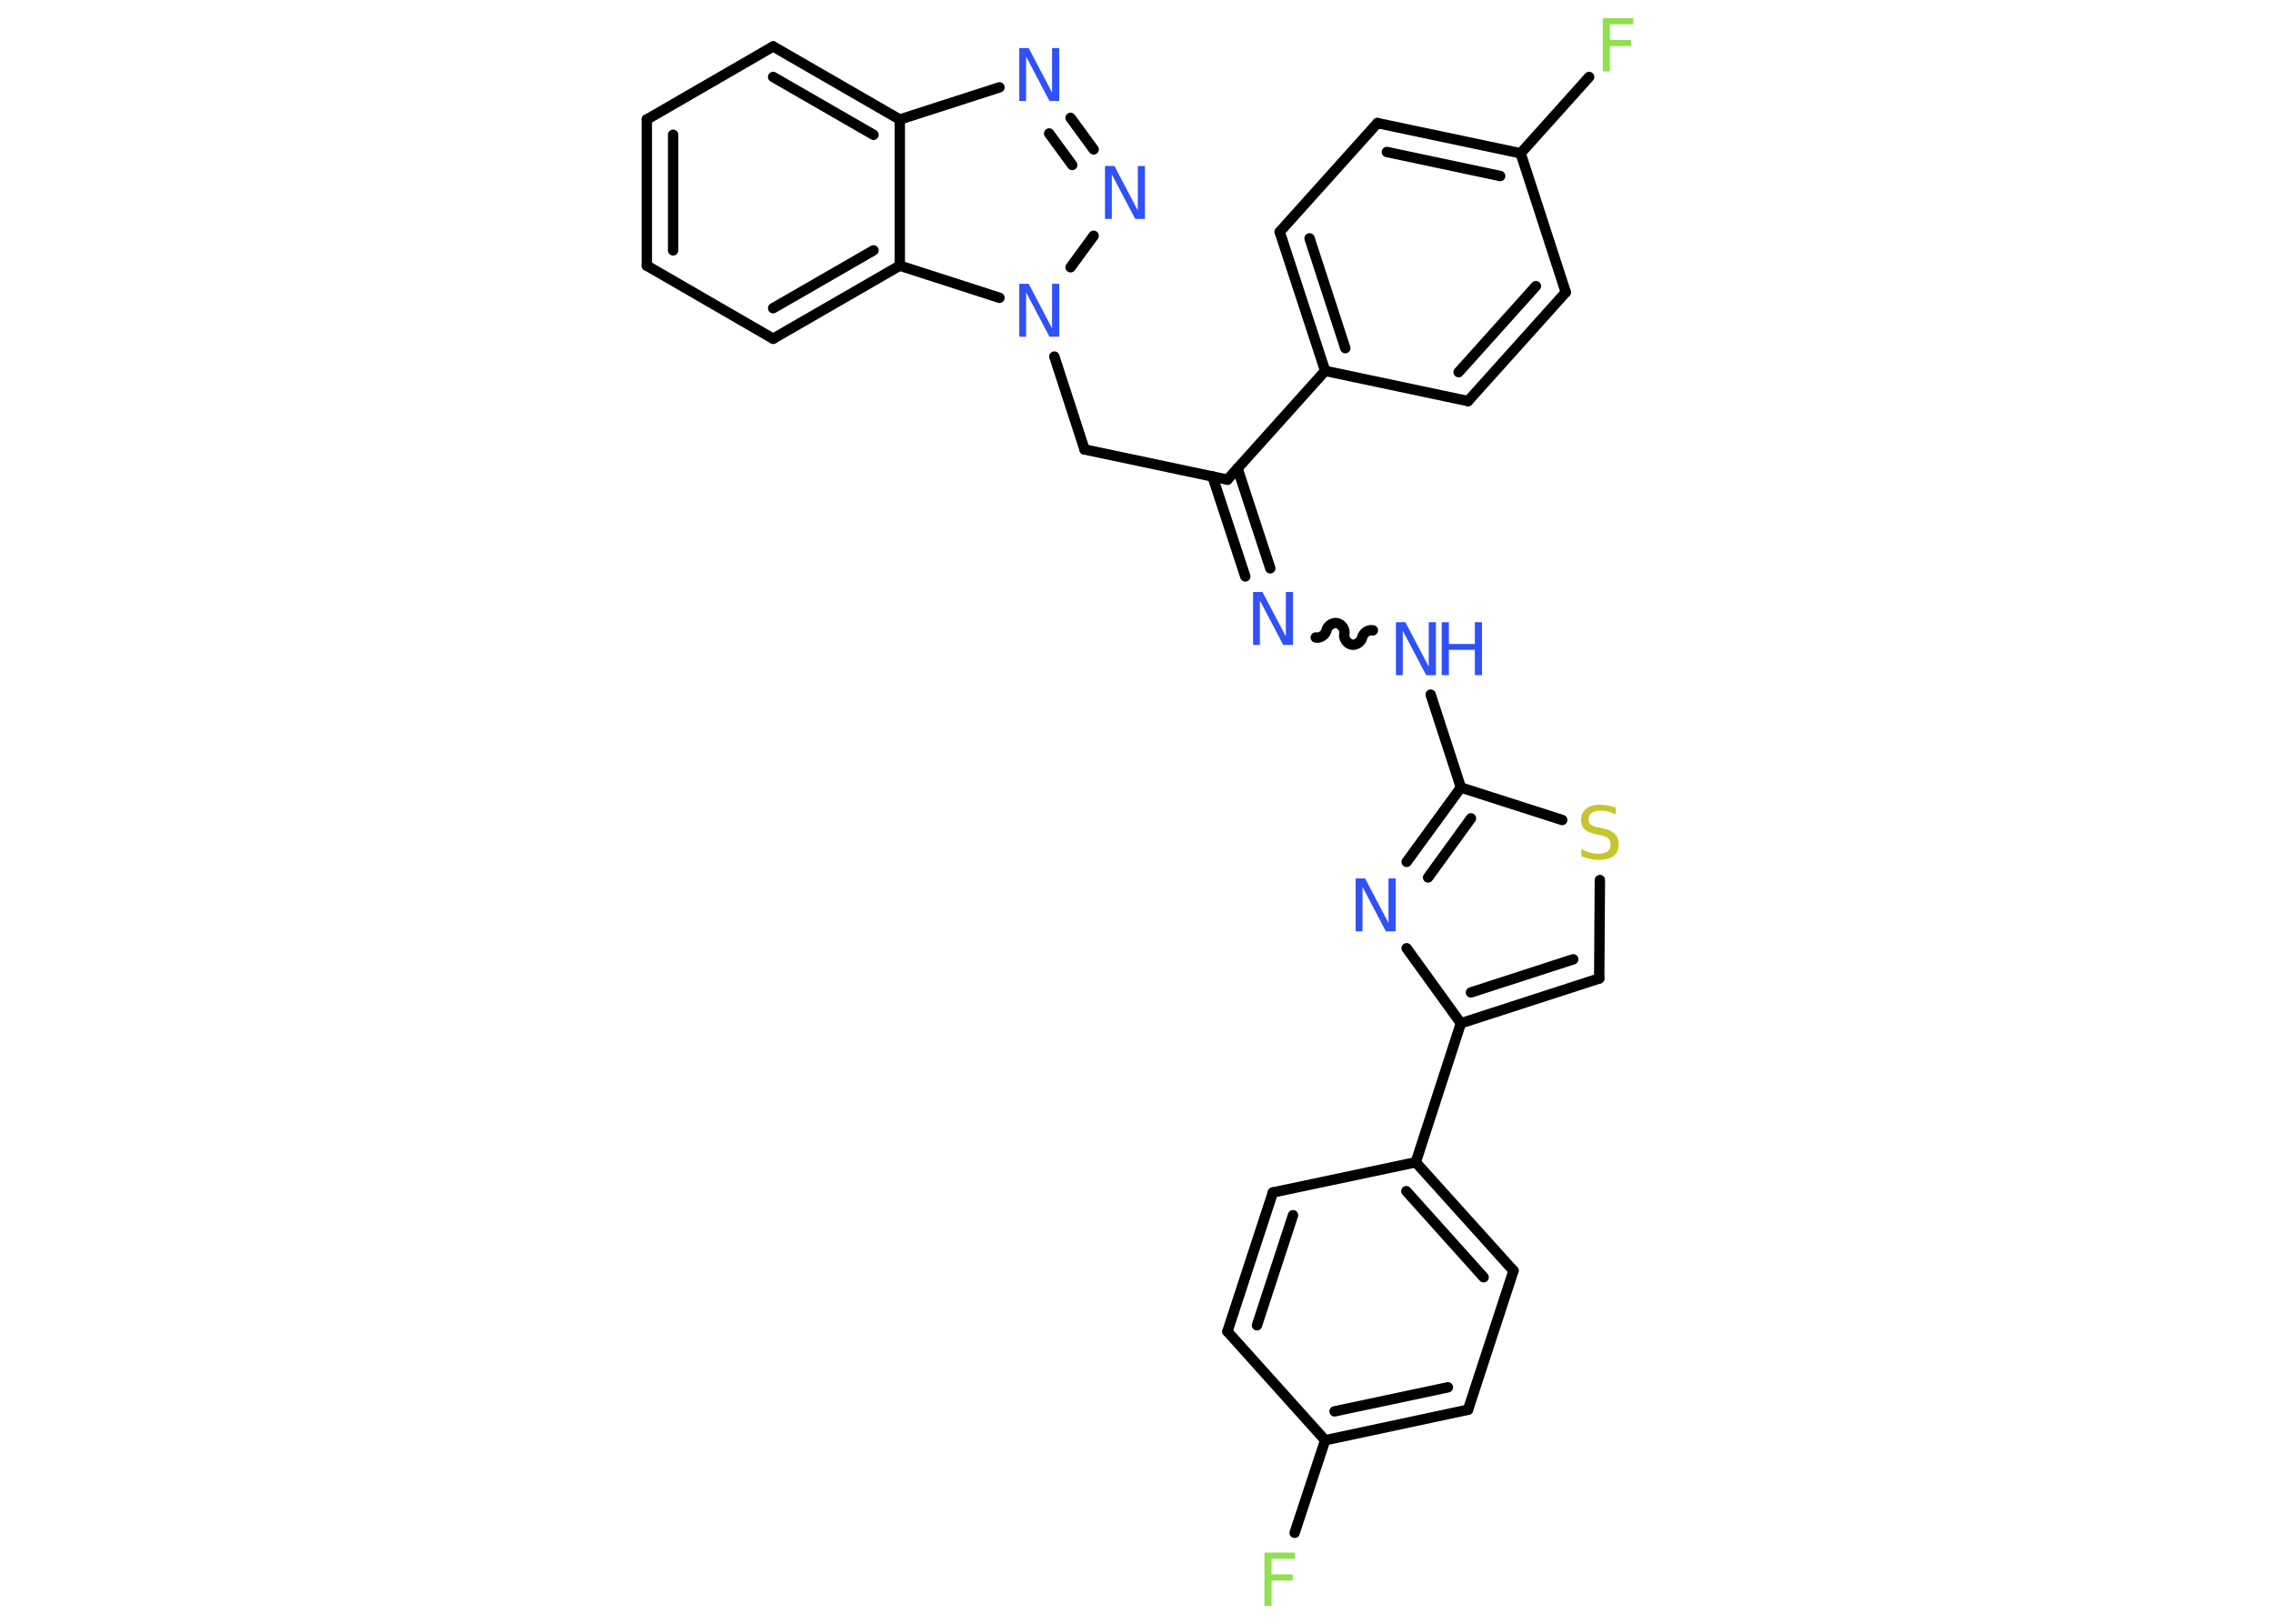<?xml version='1.0' encoding='UTF-8'?>
<!DOCTYPE svg PUBLIC "-//W3C//DTD SVG 1.1//EN" "http://www.w3.org/Graphics/SVG/1.1/DTD/svg11.dtd">
<svg version='1.2' xmlns='http://www.w3.org/2000/svg' xmlns:xlink='http://www.w3.org/1999/xlink' width='70.0mm' height='50.0mm' viewBox='0 0 70.0 50.0'>
  <desc>Generated by the Chemistry Development Kit (http://github.com/cdk)</desc>
  <g stroke-linecap='round' stroke-linejoin='round' stroke='#000000' stroke-width='.32' fill='#3050F8'>
    <rect x='.0' y='.0' width='70.0' height='50.0' fill='#FFFFFF' stroke='none'/>
    <g id='mol1' class='mol'>
      <line id='mol1bnd1' class='bond' x1='48.94' y1='2.37' x2='46.83' y2='4.72'/>
      <g id='mol1bnd2' class='bond'>
        <line x1='46.83' y1='4.72' x2='42.42' y2='3.79'/>
        <line x1='46.2' y1='5.42' x2='42.71' y2='4.68'/>
      </g>
      <line id='mol1bnd3' class='bond' x1='42.42' y1='3.79' x2='39.41' y2='7.14'/>
      <g id='mol1bnd4' class='bond'>
        <line x1='39.41' y1='7.14' x2='40.81' y2='11.42'/>
        <line x1='40.33' y1='7.34' x2='41.43' y2='10.72'/>
      </g>
      <line id='mol1bnd5' class='bond' x1='40.81' y1='11.42' x2='37.8' y2='14.77'/>
      <line id='mol1bnd6' class='bond' x1='37.8' y1='14.77' x2='33.4' y2='13.84'/>
      <line id='mol1bnd7' class='bond' x1='33.4' y1='13.84' x2='32.47' y2='10.98'/>
      <line id='mol1bnd8' class='bond' x1='32.97' y1='8.23' x2='33.68' y2='7.26'/>
      <g id='mol1bnd9' class='bond'>
        <line x1='33.68' y1='4.6' x2='32.97' y2='3.63'/>
        <line x1='33.02' y1='5.08' x2='32.31' y2='4.11'/>
      </g>
      <line id='mol1bnd10' class='bond' x1='30.78' y1='2.69' x2='27.71' y2='3.68'/>
      <g id='mol1bnd11' class='bond'>
        <line x1='27.71' y1='3.68' x2='23.81' y2='1.43'/>
        <line x1='26.9' y1='4.15' x2='23.81' y2='2.37'/>
      </g>
      <line id='mol1bnd12' class='bond' x1='23.81' y1='1.43' x2='19.92' y2='3.68'/>
      <g id='mol1bnd13' class='bond'>
        <line x1='19.92' y1='3.68' x2='19.92' y2='8.18'/>
        <line x1='20.73' y1='4.15' x2='20.73' y2='7.71'/>
      </g>
      <line id='mol1bnd14' class='bond' x1='19.92' y1='8.18' x2='23.81' y2='10.43'/>
      <g id='mol1bnd15' class='bond'>
        <line x1='23.81' y1='10.43' x2='27.71' y2='8.18'/>
        <line x1='23.81' y1='9.49' x2='26.9' y2='7.71'/>
      </g>
      <line id='mol1bnd16' class='bond' x1='27.71' y1='3.68' x2='27.71' y2='8.18'/>
      <line id='mol1bnd17' class='bond' x1='30.78' y1='9.17' x2='27.71' y2='8.18'/>
      <g id='mol1bnd18' class='bond'>
        <line x1='38.11' y1='14.42' x2='39.12' y2='17.5'/>
        <line x1='37.34' y1='14.67' x2='38.35' y2='17.75'/>
      </g>
      <path id='mol1bnd19' class='bond' d='M42.28 19.41c-.14 -.03 -.3 .08 -.33 .22c-.03 .14 -.2 .25 -.33 .22c-.14 -.03 -.25 -.2 -.22 -.33c.03 -.14 -.08 -.3 -.22 -.33c-.14 -.03 -.3 .08 -.33 .22c-.03 .14 -.2 .25 -.33 .22' fill='none' stroke='#000000' stroke-width='.32'/>
      <line id='mol1bnd20' class='bond' x1='44.06' y1='21.39' x2='44.99' y2='24.25'/>
      <g id='mol1bnd21' class='bond'>
        <line x1='44.99' y1='24.25' x2='43.32' y2='26.54'/>
        <line x1='45.3' y1='25.2' x2='43.98' y2='27.02'/>
      </g>
      <line id='mol1bnd22' class='bond' x1='43.32' y1='29.2' x2='44.99' y2='31.51'/>
      <line id='mol1bnd23' class='bond' x1='44.99' y1='31.51' x2='43.6' y2='35.79'/>
      <g id='mol1bnd24' class='bond'>
        <line x1='46.61' y1='39.13' x2='43.6' y2='35.79'/>
        <line x1='45.69' y1='39.33' x2='43.31' y2='36.68'/>
      </g>
      <line id='mol1bnd25' class='bond' x1='46.61' y1='39.13' x2='45.21' y2='43.41'/>
      <g id='mol1bnd26' class='bond'>
        <line x1='40.81' y1='44.35' x2='45.21' y2='43.41'/>
        <line x1='41.1' y1='43.46' x2='44.59' y2='42.72'/>
      </g>
      <line id='mol1bnd27' class='bond' x1='40.81' y1='44.35' x2='39.87' y2='47.2'/>
      <line id='mol1bnd28' class='bond' x1='40.81' y1='44.35' x2='37.8' y2='41.0'/>
      <g id='mol1bnd29' class='bond'>
        <line x1='39.2' y1='36.72' x2='37.8' y2='41.0'/>
        <line x1='39.82' y1='37.42' x2='38.71' y2='40.81'/>
      </g>
      <line id='mol1bnd30' class='bond' x1='43.6' y1='35.79' x2='39.2' y2='36.72'/>
      <g id='mol1bnd31' class='bond'>
        <line x1='44.99' y1='31.51' x2='49.25' y2='30.13'/>
        <line x1='45.3' y1='30.56' x2='48.45' y2='29.54'/>
      </g>
      <line id='mol1bnd32' class='bond' x1='49.25' y1='30.13' x2='49.27' y2='27.1'/>
      <line id='mol1bnd33' class='bond' x1='44.99' y1='24.25' x2='48.11' y2='25.25'/>
      <line id='mol1bnd34' class='bond' x1='40.81' y1='11.42' x2='45.21' y2='12.35'/>
      <g id='mol1bnd35' class='bond'>
        <line x1='45.21' y1='12.35' x2='48.22' y2='9.0'/>
        <line x1='44.92' y1='11.46' x2='47.3' y2='8.81'/>
      </g>
      <line id='mol1bnd36' class='bond' x1='46.83' y1='4.72' x2='48.22' y2='9.0'/>
      <path id='mol1atm1' class='atom' d='M49.36 .56h.94v.19h-.72v.48h.65v.19h-.65v.78h-.22v-1.63z' stroke='none' fill='#90E050'/>
      <path id='mol1atm8' class='atom' d='M31.38 8.74h.3l.72 1.37v-1.37h.22v1.63h-.3l-.72 -1.37v1.37h-.21v-1.63z' stroke='none'/>
      <path id='mol1atm9' class='atom' d='M34.02 5.11h.3l.72 1.37v-1.37h.22v1.63h-.3l-.72 -1.37v1.37h-.21v-1.63z' stroke='none'/>
      <path id='mol1atm10' class='atom' d='M31.38 1.48h.3l.72 1.37v-1.37h.22v1.63h-.3l-.72 -1.37v1.37h-.21v-1.63z' stroke='none'/>
      <path id='mol1atm17' class='atom' d='M38.58 18.23h.3l.72 1.37v-1.37h.22v1.63h-.3l-.72 -1.37v1.37h-.21v-1.63z' stroke='none'/>
      <g id='mol1atm18' class='atom'>
        <path d='M42.98 19.16h.3l.72 1.37v-1.37h.22v1.63h-.3l-.72 -1.37v1.37h-.21v-1.63z' stroke='none'/>
        <path d='M44.4 19.16h.22v.67h.8v-.67h.22v1.63h-.22v-.78h-.8v.78h-.22v-1.63z' stroke='none'/>
      </g>
      <path id='mol1atm20' class='atom' d='M41.74 27.05h.3l.72 1.37v-1.37h.22v1.63h-.3l-.72 -1.37v1.37h-.21v-1.63z' stroke='none'/>
      <path id='mol1atm26' class='atom' d='M38.94 47.81h.94v.19h-.72v.48h.65v.19h-.65v.78h-.22v-1.63z' stroke='none' fill='#90E050'/>
      <path id='mol1atm30' class='atom' d='M49.76 24.86v.22q-.12 -.06 -.24 -.09q-.11 -.03 -.22 -.03q-.18 .0 -.28 .07q-.1 .07 -.1 .2q.0 .11 .07 .16q.07 .06 .25 .09l.13 .03q.25 .05 .36 .17q.12 .12 .12 .32q.0 .24 -.16 .36q-.16 .12 -.47 .12q-.12 .0 -.25 -.03q-.13 -.03 -.27 -.08v-.23q.13 .08 .26 .11q.13 .04 .25 .04q.19 .0 .29 -.07q.1 -.07 .1 -.21q.0 -.12 -.07 -.19q-.07 -.07 -.24 -.1l-.13 -.03q-.25 -.05 -.36 -.15q-.11 -.11 -.11 -.29q.0 -.22 .15 -.34q.15 -.13 .42 -.13q.11 .0 .23 .02q.12 .02 .24 .06z' stroke='none' fill='#C6C62C'/>
    </g>
  </g>
</svg>
